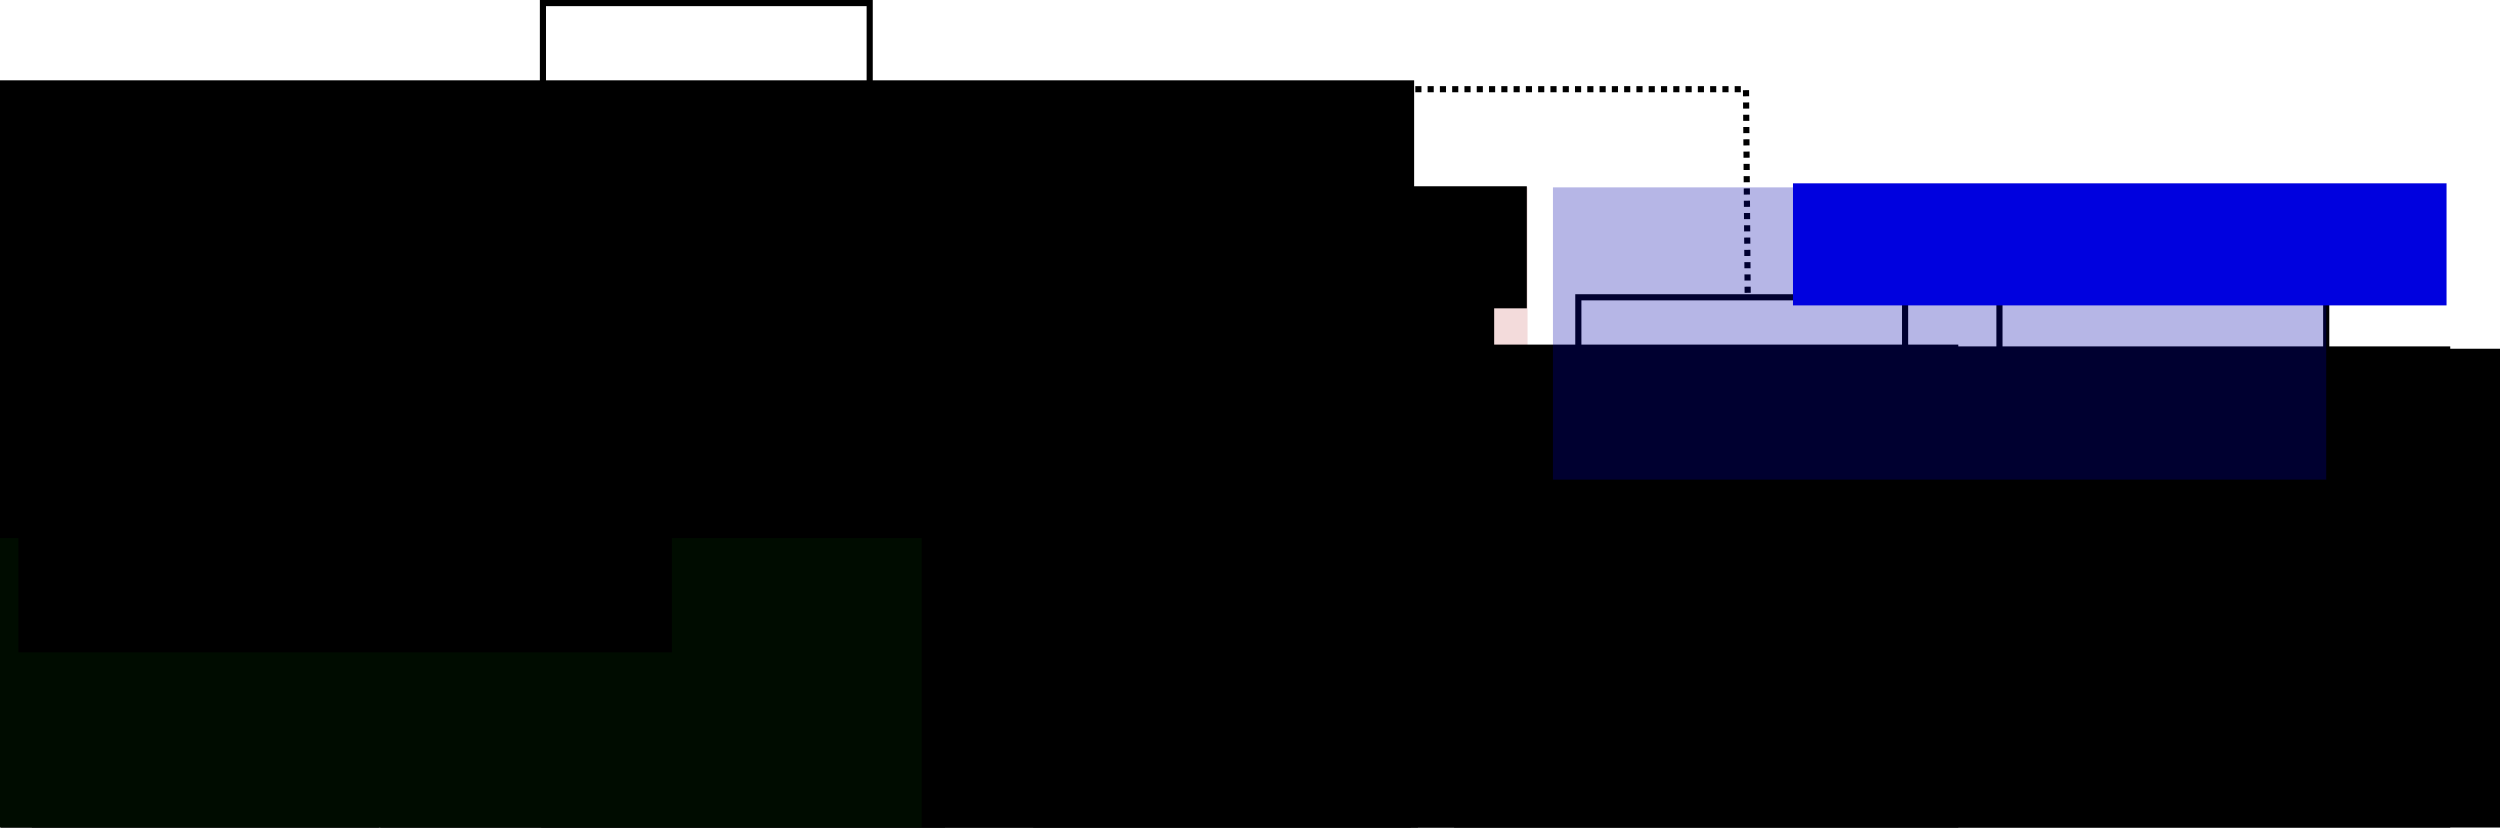 <?xml version="1.0" encoding="UTF-8" standalone="no"?>
<!-- Created with Inkscape (http://www.inkscape.org/) -->

<svg
   xmlns:dc="http://purl.org/dc/elements/1.1/"
   xmlns:cc="http://creativecommons.org/ns#"
   xmlns:rdf="http://www.w3.org/1999/02/22-rdf-syntax-ns#"
   xmlns:svg="http://www.w3.org/2000/svg"
   xmlns="http://www.w3.org/2000/svg"
   xmlns:sodipodi="http://sodipodi.sourceforge.net/DTD/sodipodi-0.dtd"
   xmlns:inkscape="http://www.inkscape.org/namespaces/inkscape"
   width="407.057mm"
   height="134.743mm"
   viewBox="0 0 407.057 134.743"
   version="1.1"
   id="svg8"
   inkscape:version="0.92.2 5c3e80d, 2017-08-06"
   sodipodi:docname="architecture.svg"
   inkscape:export-filename="/Users/pfleming/Desktop/git_tools/floating/WTC_toolbox/architecture.png"
   inkscape:export-xdpi="149.868"
   inkscape:export-ydpi="149.868">
  <defs
     id="defs2">
    <marker
       inkscape:stockid="Arrow1Mend"
       orient="auto"
       refY="0"
       refX="0"
       id="Arrow1Mend"
       style="overflow:visible"
       inkscape:isstock="true">
      <path
         id="path1067"
         d="M 0,0 5,-5 -12.5,0 5,5 Z"
         style="fill:#000000;fill-opacity:1;fill-rule:evenodd;stroke:#000000;stroke-width:1pt;stroke-opacity:1"
         transform="matrix(-0.4,0,0,-0.4,-4,0)"
         inkscape:connector-curvature="0" />
    </marker>
    <marker
       inkscape:stockid="Arrow1Mend"
       orient="auto"
       refY="0"
       refX="0"
       id="Arrow1Mend-7"
       style="overflow:visible"
       inkscape:isstock="true">
      <path
         inkscape:connector-curvature="0"
         id="path1067-2"
         d="M 0,0 5,-5 -12.5,0 5,5 Z"
         style="fill:#000000;fill-opacity:1;fill-rule:evenodd;stroke:#000000;stroke-width:1pt;stroke-opacity:1"
         transform="matrix(-0.4,0,0,-0.4,-4,0)" />
    </marker>
    <marker
       inkscape:stockid="Arrow1Mend"
       orient="auto"
       refY="0"
       refX="0"
       id="Arrow1Mend-7-7"
       style="overflow:visible"
       inkscape:isstock="true">
      <path
         inkscape:connector-curvature="0"
         id="path1067-2-9"
         d="M 0,0 5,-5 -12.5,0 5,5 Z"
         style="fill:#000000;fill-opacity:1;fill-rule:evenodd;stroke:#000000;stroke-width:1pt;stroke-opacity:1"
         transform="matrix(-0.4,0,0,-0.4,-4,0)" />
    </marker>
    <marker
       inkscape:stockid="Arrow1Mend"
       orient="auto"
       refY="0"
       refX="0"
       id="Arrow1Mend-4"
       style="overflow:visible"
       inkscape:isstock="true">
      <path
         inkscape:connector-curvature="0"
         id="path1067-1"
         d="M 0,0 5,-5 -12.5,0 5,5 Z"
         style="fill:#000000;fill-opacity:1;fill-rule:evenodd;stroke:#000000;stroke-width:1pt;stroke-opacity:1"
         transform="matrix(-0.4,0,0,-0.4,-4,0)" />
    </marker>
  </defs>
  <sodipodi:namedview
     id="base"
     pagecolor="#ffffff"
     bordercolor="#666666"
     borderopacity="1.0"
     inkscape:pageopacity="1"
     inkscape:pageshadow="2"
     inkscape:zoom="0.64"
     inkscape:cx="614.68589"
     inkscape:cy="195.81283"
     inkscape:document-units="mm"
     inkscape:current-layer="layer1"
     showgrid="false"
     inkscape:window-width="1440"
     inkscape:window-height="856"
     inkscape:window-x="116"
     inkscape:window-y="136"
     inkscape:window-maximized="0"
     fit-margin-top="0"
     fit-margin-left="0"
     fit-margin-right="0"
     fit-margin-bottom="0" />
  <g
     inkscape:label="Layer 1"
     inkscape:groupmode="layer"
     id="layer1"
     transform="translate(65.497,-37.674)">
    <rect
       style="fill:#a80000;fill-opacity:0.144;stroke:none;stroke-width:1;stroke-miterlimit:4;stroke-dasharray:none;stroke-dashoffset:0;stroke-opacity:1"
       id="rect2050"
       width="108.727"
       height="47.129"
       x="74.497"
       y="68.183" />
    <g
       id="g1012">
      <rect
         y="38.174"
         x="22.905"
         height="29.233"
         width="53.203"
         id="rect815"
         style="fill:none;fill-opacity:0.635;stroke:#000000;stroke-width:1;stroke-miterlimit:4;stroke-dasharray:none;stroke-dashoffset:0;stroke-opacity:1" />
      <flowRoot
         transform="matrix(0.265,0,0,0.265,33.588,84.719)"
         style="font-style:normal;font-variant:normal;font-weight:bold;font-stretch:normal;font-size:24px;line-height:20px;font-family:sans-serif;-inkscape-font-specification:'sans-serif, Bold';font-variant-ligatures:normal;font-variant-caps:normal;font-variant-numeric:normal;font-feature-settings:normal;text-align:center;letter-spacing:0px;word-spacing:0px;writing-mode:lr-tb;text-anchor:middle;fill:#000000;fill-opacity:1;stroke:none"
         id="flowRoot817"
         xml:space="preserve"><flowRegion
           style="font-style:normal;font-variant:normal;font-weight:bold;font-stretch:normal;font-size:24px;line-height:20px;font-family:sans-serif;-inkscape-font-specification:'sans-serif, Bold';font-variant-ligatures:normal;font-variant-caps:normal;font-variant-numeric:normal;font-feature-settings:normal;text-align:center;writing-mode:lr-tb;text-anchor:middle"
           id="flowRegion819"><rect
             style="font-style:normal;font-variant:normal;font-weight:bold;font-stretch:normal;font-size:24px;line-height:20px;font-family:sans-serif;-inkscape-font-specification:'sans-serif, Bold';font-variant-ligatures:normal;font-variant-caps:normal;font-variant-numeric:normal;font-feature-settings:normal;text-align:center;writing-mode:lr-tb;text-anchor:middle"
             y="-128.175"
             x="-375.65"
             height="318.198"
             width="870.625"
             id="rect821" /></flowRegion><flowPara
           id="flowPara250">ROSCO</flowPara></flowRoot>    </g>
    <g
       id="g1020">
      <rect
         y="86.086"
         x="22.403"
         height="29.233"
         width="53.203"
         id="rect815-7"
         style="fill:none;fill-opacity:0.635;stroke:#000000;stroke-width:1;stroke-miterlimit:4;stroke-dasharray:none;stroke-dashoffset:0;stroke-opacity:1" />
      <flowRoot
         transform="matrix(0.265,0,0,0.265,33.033,128.039)"
         style="font-style:normal;font-weight:normal;font-size:40px;line-height:20px;font-family:sans-serif;letter-spacing:0px;word-spacing:0px;fill:#000000;fill-opacity:1;stroke:none"
         id="flowRoot817-8"
         xml:space="preserve"><flowRegion
           style="line-height:20px"
           id="flowRegion819-8"><rect
             style="line-height:20px"
             y="-128.175"
             x="-375.65"
             height="318.198"
             width="870.625"
             id="rect821-3" /></flowRegion><flowPara
           id="flowPara831-5"
           style="font-style:normal;font-variant:normal;font-weight:bold;font-stretch:normal;font-size:24px;line-height:20px;font-family:sans-serif;-inkscape-font-specification:'sans-serif Bold';text-align:center;text-anchor:middle">Controller</flowPara><flowPara
           id="flowPara871"
           style="font-style:normal;font-variant:normal;font-weight:bold;font-stretch:normal;font-size:24px;line-height:20px;font-family:sans-serif;-inkscape-font-specification:'sans-serif Bold';text-align:center;text-anchor:middle">Parameters</flowPara></flowRoot>    </g>
    <g
       id="g1036">
      <rect
         y="86.401"
         x="111.48"
         height="29.233"
         width="53.203"
         id="rect815-7-6"
         style="fill:none;fill-opacity:0.635;stroke:#000000;stroke-width:1;stroke-miterlimit:4;stroke-dasharray:none;stroke-dashoffset:0;stroke-opacity:1" />
      <flowRoot
         transform="matrix(0.265,0,0,0.265,122.192,127.746)"
         style="font-style:normal;font-weight:normal;font-size:40px;line-height:20px;font-family:sans-serif;letter-spacing:0px;word-spacing:0px;fill:#000000;fill-opacity:1;stroke:none"
         id="flowRoot817-8-6"
         xml:space="preserve"><flowRegion
           style="line-height:20px"
           id="flowRegion819-8-7"><rect
             style="line-height:20px"
             y="-128.175"
             x="-375.65"
             height="318.198"
             width="870.625"
             id="rect821-3-8" /></flowRegion><flowPara
           id="flowPara831-5-4"
           style="font-style:normal;font-variant:normal;font-weight:bold;font-stretch:normal;font-size:24px;line-height:20px;font-family:sans-serif;-inkscape-font-specification:'sans-serif Bold';text-align:center;text-anchor:middle">Controller</flowPara><flowPara
           id="flowPara871-1"
           style="font-style:normal;font-variant:normal;font-weight:bold;font-stretch:normal;font-size:24px;line-height:20px;font-family:sans-serif;-inkscape-font-specification:'sans-serif Bold';text-align:center;text-anchor:middle">Tuning</flowPara></flowRoot>    </g>
    <g
       id="g1028">
      <rect
         y="139.295"
         x="23.319"
         height="29.233"
         width="53.203"
         id="rect815-7-6-7"
         style="fill:none;fill-opacity:0.635;stroke:#000000;stroke-width:1;stroke-miterlimit:4;stroke-dasharray:none;stroke-dashoffset:0;stroke-opacity:1" />
      <flowRoot
         transform="matrix(0.265,0,0,0.265,34.202,181.242)"
         style="font-style:normal;font-weight:normal;font-size:40px;line-height:20px;font-family:sans-serif;letter-spacing:0px;word-spacing:0px;fill:#000000;fill-opacity:1;stroke:none"
         id="flowRoot817-8-6-4"
         xml:space="preserve"><flowRegion
           style="line-height:20px"
           id="flowRegion819-8-7-4"><rect
             style="line-height:20px"
             y="-128.175"
             x="-375.65"
             height="318.198"
             width="870.625"
             id="rect821-3-8-9" /></flowRegion><flowPara
           id="flowPara871-1-5"
           style="font-style:normal;font-variant:normal;font-weight:bold;font-stretch:normal;font-size:24px;line-height:20px;font-family:sans-serif;-inkscape-font-specification:'sans-serif Bold';text-align:center;text-anchor:middle">Turbine</flowPara><flowPara
           id="flowPara935"
           style="font-style:normal;font-variant:normal;font-weight:bold;font-stretch:normal;font-size:24px;line-height:20px;font-family:sans-serif;-inkscape-font-specification:'sans-serif Bold';text-align:center;text-anchor:middle">Model</flowPara></flowRoot>    </g>
    <g
       id="g1044">
      <rect
         y="86.08"
         x="191.492"
         height="29.233"
         width="53.203"
         id="rect815-7-6-0"
         style="fill:none;fill-opacity:0.635;stroke:#000000;stroke-width:1;stroke-miterlimit:4;stroke-dasharray:none;stroke-dashoffset:0;stroke-opacity:1" />
      <flowRoot
         transform="matrix(0.265,0,0,0.265,202.29,128.039)"
         style="font-style:normal;font-weight:normal;font-size:40px;line-height:20px;font-family:sans-serif;letter-spacing:0px;word-spacing:0px;fill:#000000;fill-opacity:1;stroke:none"
         id="flowRoot817-8-6-6"
         xml:space="preserve"><flowRegion
           style="line-height:20px"
           id="flowRegion819-8-7-2"><rect
             style="line-height:20px"
             y="-128.175"
             x="-375.65"
             height="318.198"
             width="870.625"
             id="rect821-3-8-2" /></flowRegion><flowPara
           id="flowPara871-1-2"
           style="font-style:normal;font-variant:normal;font-weight:bold;font-stretch:normal;font-size:24px;line-height:20px;font-family:sans-serif;-inkscape-font-specification:'sans-serif Bold';text-align:center;text-anchor:middle">Tiny</flowPara><flowPara
           id="flowPara969"
           style="font-style:normal;font-variant:normal;font-weight:bold;font-stretch:normal;font-size:24px;line-height:20px;font-family:sans-serif;-inkscape-font-specification:'sans-serif Bold';text-align:center;text-anchor:middle">Sim</flowPara></flowRoot>    </g>
    <g
       id="g1052"
       transform="translate(70.28,-54.57)">
      <rect
         y="141.104"
         x="189.78"
         height="29.233"
         width="53.203"
         id="rect815-7-6-0-8"
         style="fill:none;fill-opacity:0.635;stroke:#000000;stroke-width:1;stroke-miterlimit:4;stroke-dasharray:none;stroke-dashoffset:0;stroke-opacity:1" />
      <flowRoot
         transform="matrix(0.265,0,0,0.265,200.536,182.996)"
         style="font-style:normal;font-weight:normal;font-size:40px;line-height:20px;font-family:sans-serif;letter-spacing:0px;word-spacing:0px;fill:#000000;fill-opacity:1;stroke:none"
         id="flowRoot817-8-6-6-7"
         xml:space="preserve"><flowRegion
           style="line-height:20px"
           id="flowRegion819-8-7-2-6"><rect
             style="line-height:20px"
             y="-128.175"
             x="-375.65"
             height="318.198"
             width="870.625"
             id="rect821-3-8-2-0" /></flowRegion><flowPara
           id="flowPara969-9"
           style="font-style:normal;font-variant:normal;font-weight:bold;font-stretch:normal;font-size:24px;line-height:20px;font-family:sans-serif;-inkscape-font-specification:'sans-serif Bold';text-align:center;text-anchor:middle">FAST</flowPara><flowPara
           id="flowPara1003"
           style="font-style:normal;font-variant:normal;font-weight:bold;font-stretch:normal;font-size:24px;line-height:20px;font-family:sans-serif;-inkscape-font-specification:'sans-serif Bold';text-align:center;text-anchor:middle">Interface</flowPara></flowRoot>    </g>
    <path
       style="fill:none;stroke:#000000;stroke-width:1;stroke-linecap:butt;stroke-linejoin:miter;stroke-miterlimit:4;stroke-dasharray:1, 1;stroke-dashoffset:0;stroke-opacity:1"
       d="M 49.403,67.816 V 86.233"
       id="path1054"
       inkscape:connector-curvature="0" />
    <path
       style="fill:none;stroke:#000000;stroke-width:1;stroke-linecap:butt;stroke-linejoin:miter;stroke-miterlimit:4;stroke-dasharray:none;stroke-opacity:1;marker-end:url(#Arrow1Mend)"
       d="M -14.032,147.621 H 20.755"
       id="path1056"
       inkscape:connector-curvature="0" />
    <path
       style="fill:none;stroke:#000000;stroke-width:1;stroke-linecap:butt;stroke-linejoin:miter;stroke-miterlimit:4;stroke-dasharray:none;stroke-opacity:1;marker-end:url(#Arrow1Mend-7)"
       d="M 21.887,159.899 H -12.9"
       id="path1056-9"
       inkscape:connector-curvature="0" />
    <flowRoot
       xml:space="preserve"
       id="flowRoot1581"
       style="font-style:normal;font-weight:normal;font-size:18.667px;line-height:1.25;font-family:sans-serif;letter-spacing:0px;word-spacing:0px;fill:#000000;fill-opacity:1;stroke:none"
       transform="matrix(0.265,0,0,0.265,-26.309,139.147)"><flowRegion
         id="flowRegion1583"
         style="font-size:18.667px"><rect
           id="rect1585"
           width="346.924"
           height="106.066"
           x="85.074"
           y="-1.117"
           style="font-size:18.667px" /></flowRegion><flowPara
         id="flowPara1587">Read</flowPara></flowRoot>    <flowRoot
       xml:space="preserve"
       id="flowRoot1581-3"
       style="font-style:normal;font-weight:normal;font-size:18.667px;line-height:1.25;font-family:sans-serif;letter-spacing:0px;word-spacing:0px;fill:#000000;fill-opacity:1;stroke:none"
       transform="matrix(0.265,0,0,0.265,-26.109,160.743)"><flowRegion
         id="flowRegion1583-0"
         style="font-size:18.667px"><rect
           id="rect1585-4"
           width="346.924"
           height="106.066"
           x="85.074"
           y="-1.117"
           style="font-size:18.667px" /></flowRegion><flowPara
         id="flowPara1587-8">Write</flowPara></flowRoot>    <flowRoot
       xml:space="preserve"
       id="flowRoot1613"
       style="font-style:normal;font-weight:normal;font-size:40px;line-height:1.25;font-family:sans-serif;letter-spacing:0px;word-spacing:0px;fill:#000000;fill-opacity:1;stroke:none"
       transform="matrix(0.265,0,0,0.265,-1.754,-0.585)"><flowRegion
         id="flowRegion1615"><rect
           id="rect1617"
           width="213.237"
           height="197.769"
           x="-220.971"
           y="533.632" /></flowRegion><flowPara
         id="flowPara1621"
         style="font-size:26.667px">OpenFAST </flowPara><flowPara
         style="font-size:26.667px"
         id="flowPara254">Files</flowPara><flowPara
         id="flowPara1623"
         style="font-size:26.667px" /></flowRoot>    <path
       style="fill:none;stroke:#000000;stroke-width:1;stroke-linecap:butt;stroke-linejoin:miter;stroke-miterlimit:4;stroke-dasharray:none;stroke-opacity:1;marker-end:url(#Arrow1Mend-4)"
       d="M 75.585,94.406 H 110.372"
       id="path1056-6"
       inkscape:connector-curvature="0" />
    <path
       style="fill:none;stroke:#000000;stroke-width:1;stroke-linecap:butt;stroke-linejoin:miter;stroke-miterlimit:4;stroke-dasharray:none;stroke-opacity:1;marker-end:url(#Arrow1Mend-7-7)"
       d="M 111.503,106.684 H 76.717"
       id="path1056-9-1"
       inkscape:connector-curvature="0" />
    <flowRoot
       xml:space="preserve"
       id="flowRoot1581-2"
       style="font-style:normal;font-weight:normal;font-size:18.667px;line-height:1.25;font-family:sans-serif;letter-spacing:0px;word-spacing:0px;fill:#000000;fill-opacity:1;stroke:none"
       transform="matrix(0.265,0,0,0.265,63.307,85.932)"><flowRegion
         id="flowRegion1583-04"
         style="font-size:18.667px"><rect
           id="rect1585-45"
           width="346.924"
           height="106.066"
           x="85.074"
           y="-1.117"
           style="font-size:18.667px" /></flowRegion><flowPara
         id="flowPara1587-9">Read</flowPara></flowRoot>    <flowRoot
       xml:space="preserve"
       id="flowRoot1581-3-7"
       style="font-style:normal;font-weight:normal;font-size:18.667px;line-height:1.25;font-family:sans-serif;letter-spacing:0px;word-spacing:0px;fill:#000000;fill-opacity:1;stroke:none"
       transform="matrix(0.265,0,0,0.265,63.508,107.528)"><flowRegion
         id="flowRegion1583-0-5"
         style="font-size:18.667px"><rect
           id="rect1585-4-3"
           width="346.924"
           height="106.066"
           x="85.074"
           y="-1.117"
           style="font-size:18.667px" /></flowRegion><flowPara
         id="flowPara1587-8-9">Write</flowPara></flowRoot>    <path
       style="fill:none;stroke:#000000;stroke-width:1;stroke-linecap:butt;stroke-linejoin:miter;stroke-miterlimit:4;stroke-dasharray:1, 1;stroke-dashoffset:0;stroke-opacity:1"
       d="m 130.644,115.757 -0.102,30.575 -54.052,-4e-5"
       id="path1054-0"
       inkscape:connector-curvature="0"
       sodipodi:nodetypes="ccc" />
    <path
       style="fill:none;stroke:#000000;stroke-width:1;stroke-linecap:butt;stroke-linejoin:miter;stroke-miterlimit:4;stroke-dasharray:1, 1;stroke-dashoffset:0;stroke-opacity:1"
       d="m 218.237,115.461 -0.27,44.442 -143.181,-5e-5"
       id="path1054-0-5"
       inkscape:connector-curvature="0"
       sodipodi:nodetypes="ccc" />
    <path
       style="fill:none;stroke:#000000;stroke-width:1;stroke-linecap:butt;stroke-linejoin:miter;stroke-miterlimit:4;stroke-dasharray:1, 1;stroke-dashoffset:0;stroke-opacity:1"
       d="M 219.064,85.353 218.793,52.199 75.612,52.199"
       id="path1054-0-5-5"
       inkscape:connector-curvature="0"
       sodipodi:nodetypes="ccc" />
    <flowRoot
       xml:space="preserve"
       id="flowRoot2052"
       style="font-style:normal;font-weight:normal;font-size:40px;line-height:1.25;font-family:sans-serif;letter-spacing:0px;word-spacing:0px;fill:#000000;fill-opacity:1;stroke:none"
       transform="matrix(0.265,0,0,0.265,205.879,46.715)"><flowRegion
         id="flowRegion2054"><rect
           id="rect2056"
           width="401.562"
           height="75"
           x="-487.5"
           y="80.332" /></flowRegion><flowPara
         id="flowPara2058"
         style="font-size:32px;fill:#e70000;fill-opacity:1">controller.py</flowPara></flowRoot>    <rect
       style="fill:#005300;fill-opacity:0.144;stroke:none;stroke-width:1;stroke-miterlimit:4;stroke-dasharray:none;stroke-dashoffset:0;stroke-opacity:1"
       id="rect2050-4"
       width="150.068"
       height="47.129"
       x="-65.497"
       y="125.287" />
    <flowRoot
       xml:space="preserve"
       id="flowRoot2052-9"
       style="font-style:normal;font-weight:normal;font-size:40px;line-height:1.25;font-family:sans-serif;letter-spacing:0px;word-spacing:0px;fill:#000000;fill-opacity:1;stroke:none"
       transform="matrix(0.265,0,0,0.265,66.683,102.726)"><flowRegion
         id="flowRegion2054-5"><rect
           id="rect2056-9"
           width="401.562"
           height="75"
           x="-487.5"
           y="80.332" /></flowRegion><flowPara
         id="flowPara2058-0"
         style="font-size:32px;fill:#01d400;fill-opacity:1">turbine.py</flowPara></flowRoot>    <rect
       style="fill:#0000a8;fill-opacity:0.289;stroke:none;stroke-width:1;stroke-miterlimit:4;stroke-dasharray:none;stroke-dashoffset:0;stroke-opacity:1"
       id="rect2050-4-7"
       width="125.905"
       height="47.583"
       x="187.358"
       y="68.183" />
    <flowRoot
       xml:space="preserve"
       id="flowRoot2052-9-8"
       style="font-style:normal;font-weight:normal;font-size:40px;line-height:1.25;font-family:sans-serif;letter-spacing:0px;word-spacing:0px;fill:#0001df;fill-opacity:1;stroke:none"
       transform="matrix(0.265,0,0,0.265,355.629,46.236)"><flowRegion
         id="flowRegion2054-5-4"
         style="fill:#0001df;fill-opacity:1"><rect
           id="rect2056-9-0"
           width="401.562"
           height="75"
           x="-487.5"
           y="80.332"
           style="fill:#0001df;fill-opacity:1" /></flowRegion><flowPara
         id="flowPara2058-0-0"
         style="font-size:32px;fill:#0001df;fill-opacity:1">sim.py</flowPara></flowRoot>    <flowRoot
       xml:space="preserve"
       id="flowRoot256"
       style="fill:black;fill-opacity:1;stroke:none;font-family:sans-serif;font-style:normal;font-weight:normal;font-size:40px;line-height:1.25;letter-spacing:0px;word-spacing:0px"><flowRegion
         id="flowRegion258"><rect
           id="rect260"
           width="0"
           height="98.438"
           x="178.125"
           y="285.826" /></flowRegion><flowPara
         id="flowPara262"></flowPara></flowRoot>  </g>
</svg>
